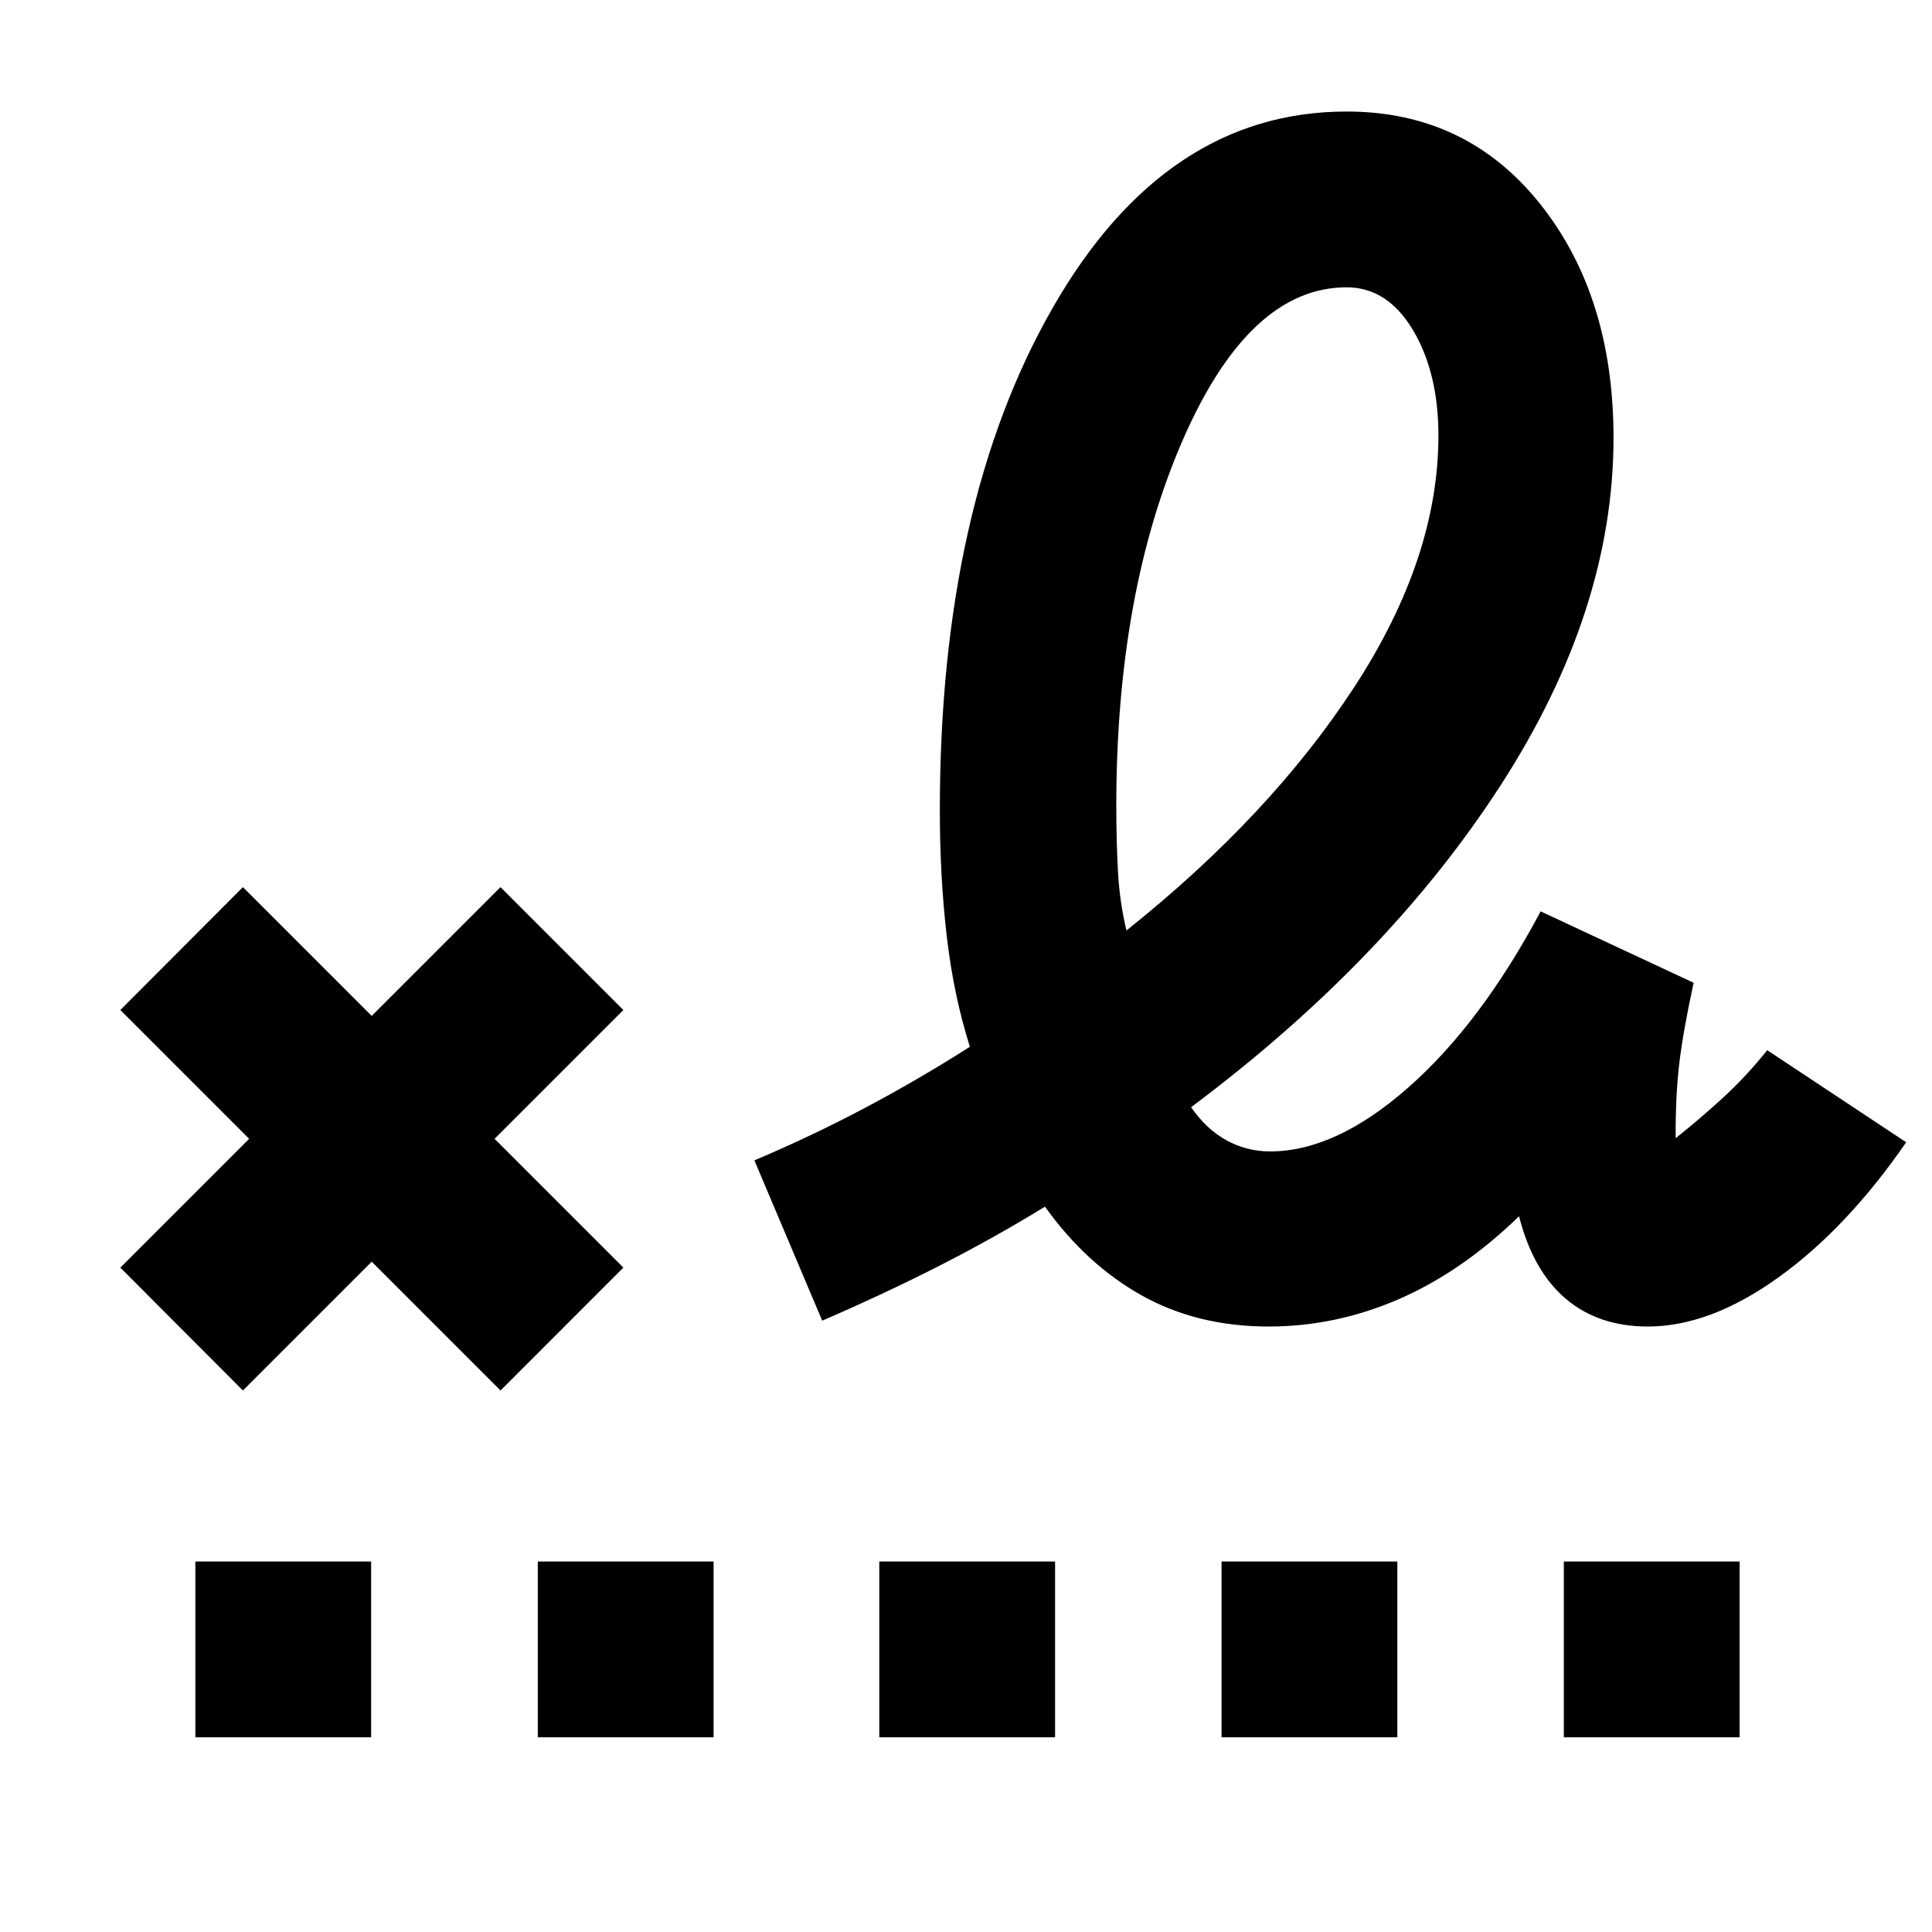 <svg xmlns="http://www.w3.org/2000/svg" height="40" viewBox="0 -960 960 960" width="40"><path d="M559.73-497.65q71.6-57.08 113.31-121.11 41.7-64.02 41.7-124.78 0-31.26-12.67-52.48-12.68-21.21-32.93-21.21-48.31 0-81.39 75.78-33.07 75.79-33.07 182.01 0 17.05.83 32.35.82 15.31 4.22 29.44ZM97.07-96.75v-87.35h87.35v87.35H97.07Zm170.16 0v-87.35h87.35v87.35h-87.35Zm169.68 0v-87.35h87.35v87.35h-87.35Zm170.07 0v-87.35h87.35v87.35h-87.35Zm170.08 0v-87.35h87.35v87.35h-87.35ZM120.7-269.07l-60.9-61.06 64-64-64-64 60.9-61.06 64 64 64-64 61.05 61.06-64 64 64 64-61.05 61.06-64-64-64 64Zm509.74-31.79q-35.48 0-63.07-15.42-27.59-15.42-48.13-44.13-26.44 16.18-53.81 30.04-27.36 13.87-56.88 26.59l-33.7-79.63q28.57-12.11 55.16-26.2 26.58-14.09 51.92-30.25-8.13-25.69-11.53-55.26-3.4-29.57-3.4-62.26 0-151.65 55.94-249.42 55.94-97.78 146.2-97.78 59.43 0 96.02 45.77 36.59 45.77 36.59 116.38 0 85.98-56.23 172.86-56.24 86.87-153.67 159.74 7.56 10.94 17.6 16.45 10.04 5.51 21.66 5.51 32.57 0 68.65-31.74 36.08-31.74 65.78-87.54l76.02 35.49q-5.28 24.32-7.16 40.34-1.88 16.02-1.77 36.88 11.49-9.12 23.22-19.82 11.73-10.71 22.28-23.91l69.04 45.76q-29.41 42.66-63.42 67.11-34 24.44-64.93 24.44-24.57 0-40.84-13.83-16.26-13.83-23.17-40.96-28.32 27.51-59.65 41.15-31.34 13.64-64.72 13.64Z"/></svg>
